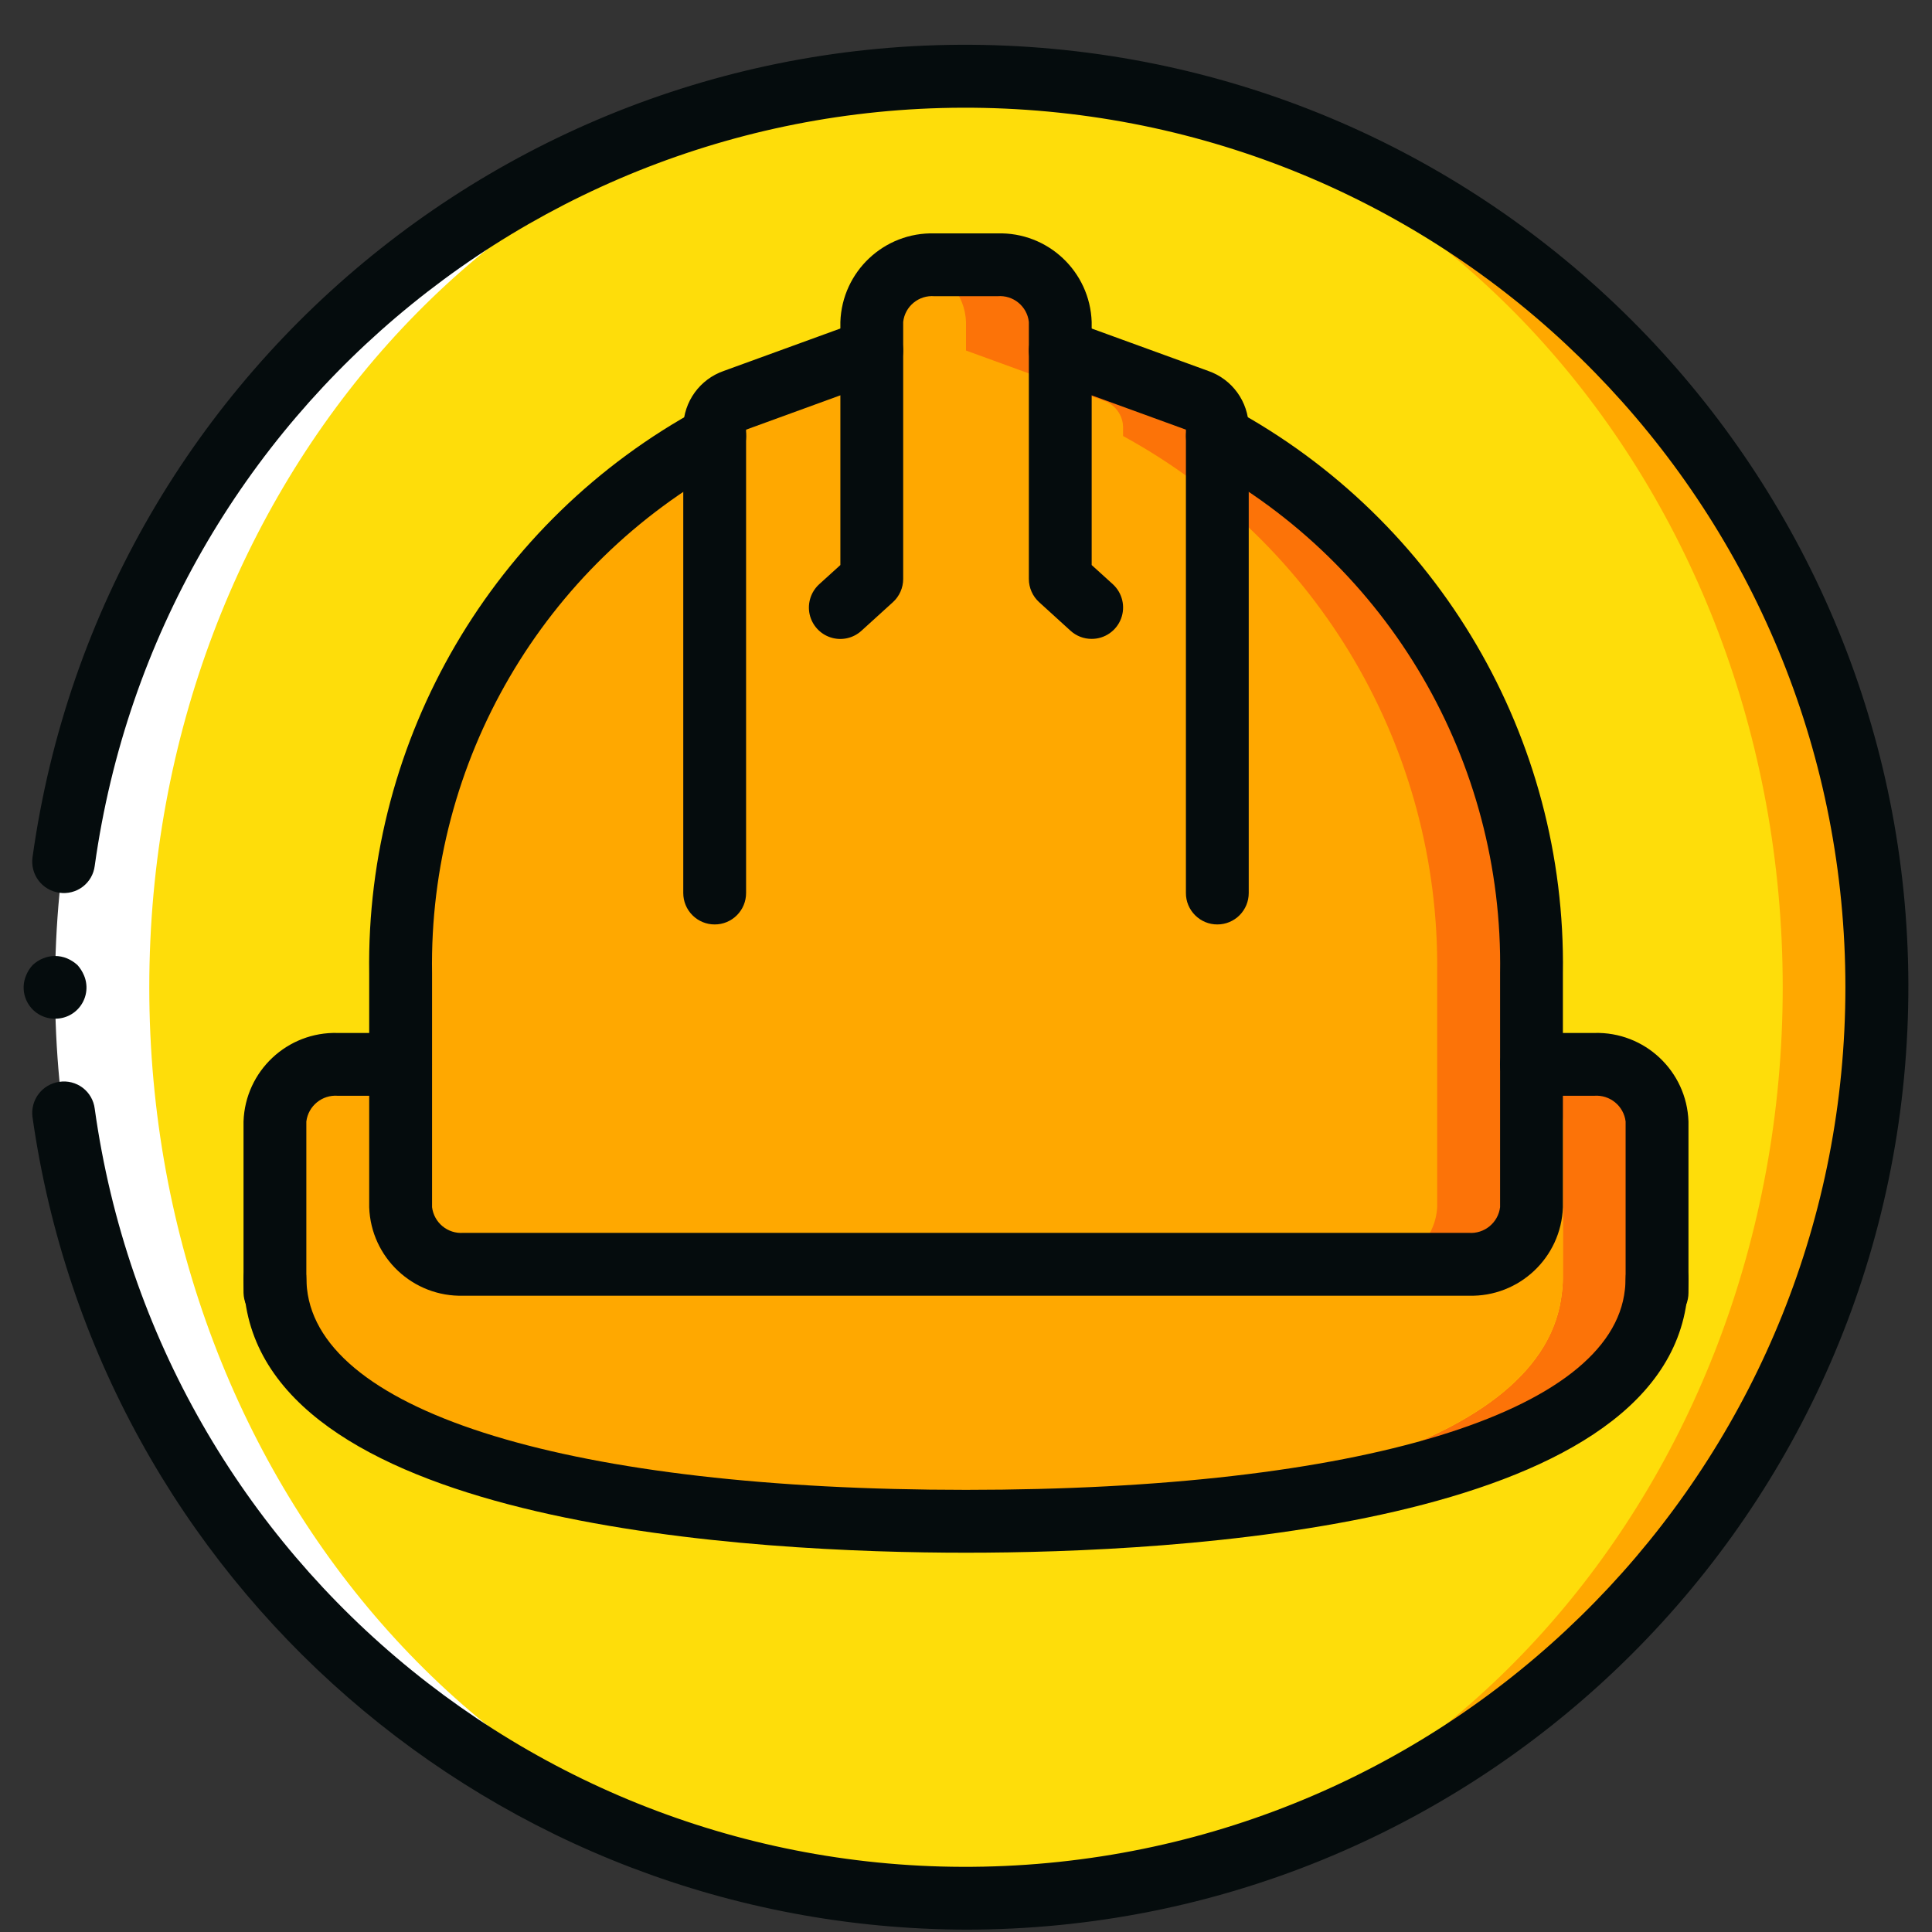 <svg width="41" height="41" viewBox="0 0 41 41" fill="none" xmlns="http://www.w3.org/2000/svg">
<rect x="0" y="0" width="41" height="41" fill="#333333" stroke="none"/>
<g clip-path="url(#clip0_136_192)">
<path d="M19.166 40.283C29.107 40.283 37.165 31.628 37.165 20.952C37.165 10.275 29.107 1.62 19.166 1.62C9.226 1.62 1.168 10.275 1.168 20.952C1.168 31.628 9.226 40.283 19.166 40.283Z" fill="white"/>
<path d="M21.834 40.283C31.775 40.283 39.833 31.628 39.833 20.952C39.833 10.275 31.775 1.62 21.834 1.62C11.894 1.62 3.836 10.275 3.836 20.952C3.836 31.628 11.894 40.283 21.834 40.283Z" fill="#FFA800"/>
<path d="M20.5 40.283C30.072 40.283 37.832 31.628 37.832 20.952C37.832 10.275 30.072 1.62 20.5 1.62C10.928 1.62 3.168 10.275 3.168 20.952C3.168 31.628 10.928 40.283 20.5 40.283Z" fill="#FEDD0A"/>
<path d="M32.499 20.652V25.618C32.462 26.319 31.868 26.86 31.166 26.831H9.834C9.132 26.86 8.538 26.319 8.501 25.618V20.652C8.443 15.911 11.007 11.526 15.167 9.253V9.059C15.173 8.802 15.342 8.577 15.587 8.499L18.5 7.439V6.833C18.518 6.257 18.934 5.772 19.5 5.666C19.608 5.634 19.721 5.618 19.833 5.62H21.167C21.869 5.588 22.465 6.13 22.5 6.833V7.439L25.413 8.499C25.658 8.577 25.827 8.802 25.833 9.059V9.253C29.993 11.526 32.557 15.911 32.499 20.652Z" fill="#FC7308"/>
<path d="M30.499 20.652V25.618C30.462 26.319 29.868 26.86 29.166 26.831H9.834C9.132 26.86 8.538 26.319 8.501 25.618V20.652C8.443 15.911 11.007 11.526 15.167 9.253V9.059C15.173 8.802 15.342 8.577 15.587 8.499L18.5 7.439V6.833C18.518 6.257 18.934 5.772 19.5 5.666C20.066 5.772 20.482 6.257 20.5 6.833V7.439L23.413 8.499C23.658 8.577 23.827 8.802 23.833 9.059V9.253C27.993 11.526 30.558 15.911 30.499 20.652Z" fill="#FFA800"/>
<path d="M35.165 23.798V27.131C35.165 27.234 35.159 27.336 35.145 27.438C34.785 30.811 28.366 32.284 20.5 32.284C20.167 32.284 19.833 32.284 19.5 32.271C26.906 32.157 32.799 30.664 33.145 27.438C33.159 27.336 33.166 27.234 33.166 27.131V23.798C33.158 23.352 32.9 22.947 32.499 22.752V22.585H33.832C34.534 22.556 35.128 23.097 35.165 23.798Z" fill="#FC7308"/>
<path d="M33.165 23.798V27.131C33.165 27.234 33.158 27.336 33.145 27.438C32.798 30.664 26.905 32.157 19.5 32.271C12.094 32.157 6.201 30.664 5.854 27.438C5.841 27.336 5.834 27.234 5.834 27.131V23.798C5.842 23.352 6.099 22.948 6.501 22.752C6.705 22.641 6.935 22.584 7.167 22.585H8.5V25.618C8.537 26.32 9.132 26.86 9.834 26.831H31.165C31.867 26.86 32.462 26.32 32.498 25.618V22.752C32.9 22.948 33.157 23.352 33.165 23.798Z" fill="#FFA800"/>
<path d="M20.5 40.95C10.53 40.922 2.093 33.579 0.69 23.709C0.666 23.534 0.712 23.357 0.819 23.216C0.925 23.075 1.084 22.982 1.259 22.958C1.434 22.931 1.613 22.977 1.755 23.084C1.896 23.191 1.988 23.351 2.01 23.527C3.363 33.241 12.003 40.25 21.788 39.572C31.572 38.894 39.162 30.759 39.162 20.952C39.162 11.144 31.572 3.009 21.788 2.331C12.003 1.653 3.363 8.663 2.01 18.376C1.988 18.552 1.896 18.712 1.754 18.819C1.613 18.926 1.434 18.971 1.259 18.945C1.084 18.921 0.925 18.828 0.819 18.688C0.712 18.547 0.666 18.369 0.69 18.194C2.163 7.609 11.697 0.053 22.339 1.036C32.98 2.02 40.969 11.196 40.477 21.871C39.985 32.547 31.186 40.949 20.5 40.95Z" fill="#050C0D"/>
<path d="M1.169 21.618C0.946 21.621 0.736 21.51 0.613 21.324C0.489 21.139 0.467 20.903 0.555 20.698C0.587 20.617 0.635 20.542 0.695 20.478C0.759 20.418 0.834 20.37 0.915 20.338C1.078 20.271 1.26 20.271 1.422 20.338C1.503 20.372 1.577 20.42 1.642 20.478C1.701 20.543 1.748 20.618 1.782 20.698C1.87 20.903 1.848 21.139 1.724 21.324C1.601 21.51 1.392 21.62 1.169 21.618Z" fill="#050C0D"/>
<path d="M31.167 27.497H9.835C8.765 27.528 7.871 26.688 7.835 25.618V20.655C7.761 15.663 10.467 11.043 14.858 8.666C15.183 8.495 15.586 8.62 15.757 8.945C15.928 9.271 15.804 9.673 15.479 9.845C11.527 11.993 9.096 16.158 9.169 20.655V25.618C9.21 25.949 9.503 26.189 9.835 26.163H31.167C31.499 26.189 31.793 25.949 31.834 25.618V20.655C31.907 16.158 29.475 11.993 25.523 9.845C25.198 9.673 25.074 9.271 25.245 8.945C25.416 8.62 25.819 8.495 26.145 8.666C30.535 11.043 33.241 15.663 33.167 20.655V25.618C33.131 26.688 32.237 27.528 31.167 27.497Z" fill="#050C0D"/>
<path d="M23.167 13.558C23.001 13.559 22.841 13.497 22.718 13.385L22.052 12.779C21.913 12.653 21.834 12.473 21.834 12.286V6.832C21.797 6.499 21.501 6.257 21.167 6.286H19.834C19.5 6.257 19.204 6.499 19.167 6.832V12.286C19.167 12.473 19.088 12.653 18.949 12.779L18.282 13.385C18.106 13.546 17.858 13.601 17.63 13.528C17.403 13.456 17.232 13.267 17.181 13.034C17.131 12.801 17.209 12.559 17.385 12.398L17.834 11.991V6.832C17.87 5.762 18.764 4.922 19.834 4.953H21.167C22.237 4.922 23.131 5.762 23.167 6.832V11.991L23.616 12.398C23.819 12.584 23.888 12.875 23.789 13.132C23.69 13.389 23.442 13.559 23.167 13.558Z" fill="#050C0D"/>
<path d="M15.167 19.618C14.99 19.619 14.82 19.548 14.695 19.423C14.57 19.298 14.5 19.129 14.5 18.952V9.062C14.508 8.523 14.852 8.047 15.362 7.871L18.272 6.812C18.618 6.686 19 6.864 19.126 7.21C19.252 7.556 19.073 7.938 18.727 8.064L15.833 9.118V18.952C15.833 19.129 15.763 19.298 15.638 19.423C15.513 19.548 15.343 19.619 15.167 19.618Z" fill="#050C0D"/>
<path d="M25.833 19.618C25.656 19.619 25.487 19.548 25.362 19.423C25.237 19.298 25.166 19.129 25.167 18.952V9.118L22.272 8.064C21.927 7.938 21.749 7.556 21.874 7.21C22 6.864 22.382 6.686 22.728 6.812L25.641 7.872C26.149 8.048 26.493 8.524 26.5 9.062V18.952C26.5 19.129 26.43 19.298 26.305 19.423C26.18 19.548 26.01 19.619 25.833 19.618Z" fill="#050C0D"/>
<path d="M5.855 28.103C5.483 28.105 5.177 27.808 5.168 27.436V23.8C5.204 22.73 6.098 21.89 7.168 21.921H8.501C8.869 21.921 9.168 22.219 9.168 22.588C9.168 22.956 8.869 23.254 8.501 23.254H7.168C6.836 23.229 6.542 23.469 6.501 23.8V27.322C6.536 27.514 6.484 27.712 6.359 27.862C6.235 28.013 6.05 28.101 5.855 28.103Z" fill="#050C0D"/>
<path d="M35.165 28.103C34.795 28.104 34.493 27.806 34.488 27.436C34.488 27.397 34.492 27.357 34.498 27.318V23.8C34.458 23.469 34.164 23.229 33.832 23.254H32.499C32.13 23.254 31.832 22.956 31.832 22.588C31.832 22.22 32.13 21.921 32.499 21.921H33.832C34.902 21.89 35.796 22.73 35.832 23.8V27.436C35.832 27.613 35.762 27.783 35.637 27.908C35.512 28.033 35.342 28.103 35.165 28.103Z" fill="#050C0D"/>
<path d="M20.5 32.951C16.072 32.951 5.716 32.42 5.192 27.507C5.176 27.383 5.168 27.258 5.168 27.133C5.168 26.765 5.466 26.466 5.835 26.466C6.203 26.466 6.501 26.765 6.501 27.133C6.501 27.205 6.506 27.277 6.515 27.349C6.797 29.988 12.155 31.617 20.5 31.617C28.845 31.617 34.203 29.988 34.483 27.365C34.493 27.288 34.499 27.211 34.499 27.133C34.499 26.765 34.797 26.466 35.165 26.466C35.534 26.466 35.832 26.765 35.832 27.133C35.832 27.264 35.823 27.394 35.806 27.523C35.284 32.42 24.928 32.951 20.5 32.951Z" fill="#050C0D"/>
</g>
<defs>
<clipPath id="clip0_136_192">
<rect width="40" height="40" fill="white" transform="translate(0.5 0.95)"/>
</clipPath>
</defs>
</svg>
